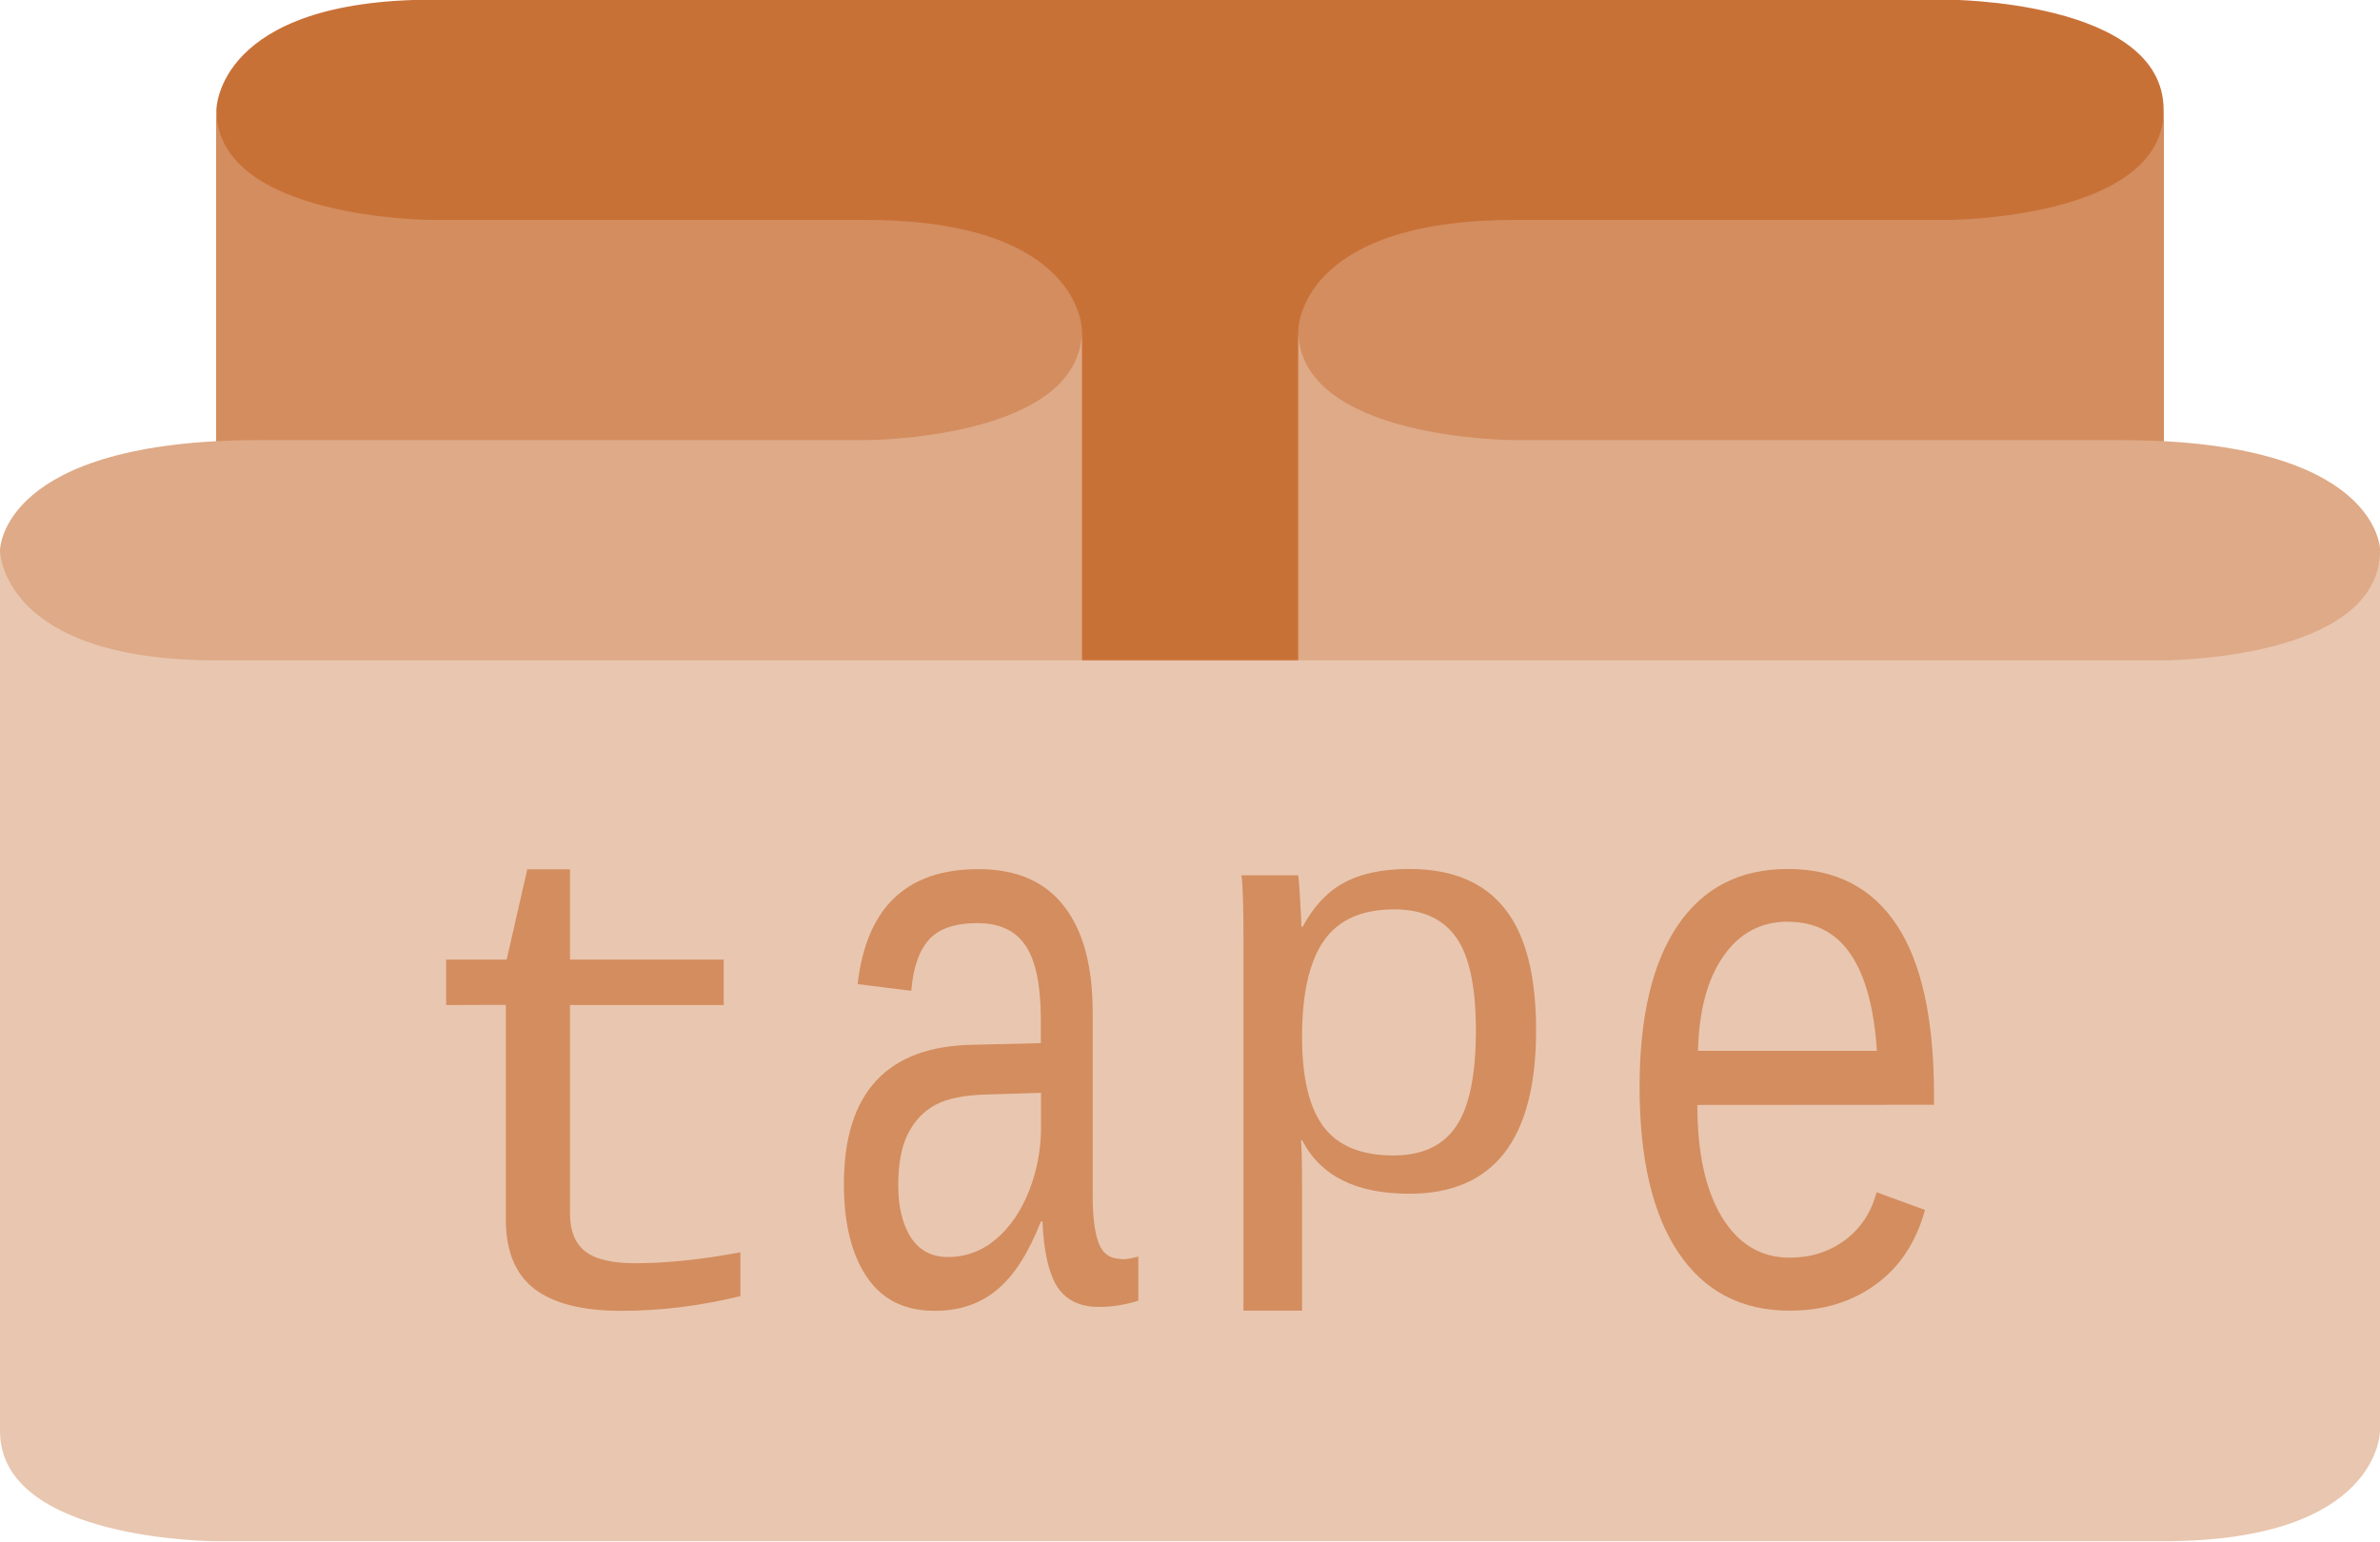 <?xml version="1.0" encoding="UTF-8" standalone="no"?>
<!-- Created with Inkscape (http://www.inkscape.org/) -->

<svg
   width="14.552mm"
   height="9.429mm"
   viewBox="0 0 14.552 9.429"
   version="1.1"
   id="svg5"
   sodipodi:docname="logo.svg"
   inkscape:version="1.1.1 (3bf5ae0d25, 2021-09-20)"
   xmlns:inkscape="http://www.inkscape.org/namespaces/inkscape"
   xmlns:sodipodi="http://sodipodi.sourceforge.net/DTD/sodipodi-0.dtd"
   xmlns="http://www.w3.org/2000/svg"
   xmlns:svg="http://www.w3.org/2000/svg">
  <sodipodi:namedview
     id="namedview7"
     pagecolor="#ffffff"
     bordercolor="#cccccc"
     borderopacity="1"
     inkscape:pageshadow="0"
     inkscape:pageopacity="1"
     inkscape:pagecheckerboard="0"
     inkscape:document-units="mm"
     showgrid="false"
     showguides="false"
     inkscape:zoom="4.1130033"
     inkscape:cx="64.916068"
     inkscape:cy="-26.622882"
     inkscape:window-width="1920"
     inkscape:window-height="1011"
     inkscape:window-x="0"
     inkscape:window-y="1112"
     inkscape:window-maximized="1"
     inkscape:current-layer="g2230"
     fit-margin-top="0"
     fit-margin-left="0"
     fit-margin-right="0"
     fit-margin-bottom="0">
    <inkscape:grid
       type="xygrid"
       id="grid824"
       originx="-0.529"
       originy="-21.215" />
  </sodipodi:namedview>
  <defs
     id="defs2">
    <inkscape:path-effect
       effect="bend_path"
       id="path-effect38325"
       is_visible="true"
       lpeversion="1"
       bendpath="M -21.211,-32.244 H -5.059"
       prop_scale="1.31"
       scale_y_rel="false"
       vertical="false"
       hide_knot="false" />
    <inkscape:path-effect
       effect="curvestitching"
       id="path-effect38089"
       is_visible="true"
       lpeversion="1"
       count="5"
       startpoint_edge_variation="0;1"
       startpoint_spacing_variation="0;1"
       endpoint_edge_variation="0;45326816"
       endpoint_spacing_variation="0;1"
       strokepath="m -6.615,6.615 c 0,3.969 3.969,3.969 3.969,3.969 0,0 9.26,0 13.229,0 3.969,0 3.969,-3.969 3.969,-3.969 0,0 0,2.646 0,6.615 0,3.969 -3.969,3.969 -3.969,3.969 0,0 -9.26,0 -13.229,0 -3.969,0 -3.969,-3.969 -3.969,-3.969 z"
       prop_scale="1"
       scale_y_rel="false" />
    <rect
       x="-24.922"
       y="-55"
       width="100"
       height="55"
       id="rect12394" />
    <marker
       style="overflow:visible"
       id="Arrow1Lend"
       refX="0"
       refY="0"
       orient="auto"
       inkscape:stockid="Arrow1Lend"
       inkscape:isstock="true">
      <path
         transform="matrix(-0.8,0,0,-0.8,-10,0)"
         style="fill:context-stroke;fill-rule:evenodd;stroke:context-stroke;stroke-width:1pt"
         d="M 0,0 5,-5 -12.5,0 5,5 Z"
         id="path9847" />
    </marker>
  </defs>
  <g
     inkscape:label="Calque 1"
     inkscape:groupmode="layer"
     id="layer1"
     transform="translate(-0.529,-21.215)">
    <g
       id="g2230">
      <g
         id="g1622"
         transform="matrix(1,0,0,0.509,1.852,13.402)"
         style="stroke-width:1.402">
        <path
           style="fill:#c87137;stroke:none;stroke-width:0.371px;stroke-linecap:butt;stroke-linejoin:miter;stroke-opacity:1"
           d="m 2e-7,16.669 c 0,0 0,-1.323 1.323,-1.323 h 9.26 c 0,0 1.323,0 1.323,1.323 v 5.33 c 0,0 0,1.323 -1.323,1.323 H 1.323 c 0,0 -1.323,0 -1.323,-1.323 z"
           id="path1009-7"
           sodipodi:nodetypes="cscscscsc" />
        <path
           style="fill:#d38d5f;stroke:none;stroke-width:0.371px;stroke-linecap:butt;stroke-linejoin:miter;stroke-opacity:1"
           d="m 5.292,19.315 c 0,0 0,-1.323 -1.323,-1.323 -1.323,0 -2.646,0 -2.646,0 0,0 -1.323,0 -1.323,-1.323 v 5.292 c 0,0 0,1.323 1.323,1.323 1.323,0 2.646,0 2.646,0 0,0 1.323,0 1.323,1.323 0,0 0,-5.292 0,-5.292 z"
           id="path39136-5" />
        <path
           style="fill:#d38d5f;stroke:none;stroke-width:0.371px;stroke-linecap:butt;stroke-linejoin:miter;stroke-opacity:1"
           d="m 6.615,19.315 c 0,0 0,-1.323 1.323,-1.323 1.323,0 2.646,0 2.646,0 0,0 1.323,0 1.323,-1.323 v 5.292 c 0,0 0,1.323 -1.323,1.323 -1.323,0 -2.646,0 -2.646,0 0,0 -1.323,0 -1.323,1.323 0,0 0,-5.292 0,-5.292 z"
           id="path39136-3-3" />
        <path
           style="fill:#deaa87;stroke:none;stroke-width:0.371px;stroke-linecap:butt;stroke-linejoin:miter;stroke-opacity:1"
           d="m 0.265,20.637 h 3.704 c 0,0 1.323,0 1.323,-1.323 v 5.292 c 0,0 0,1.323 -1.323,1.323 -1.323,0 -3.969,0 -3.969,0 0,0 -1.323,0 -1.323,1.323 v -5.292 c 0,0 0,-1.323 1.587,-1.323 z"
           id="path39134-5" />
        <path
           style="fill:#deaa87;stroke:none;stroke-width:0.371px;stroke-linecap:butt;stroke-linejoin:miter;stroke-opacity:1"
           d="M 11.642,20.637 H 7.938 c 0,0 -1.323,0 -1.323,-1.323 v 5.292 c 0,0 0,1.323 1.323,1.323 1.323,0 3.969,0 3.969,0 0,0 1.323,0 1.323,1.323 v -5.292 c 0,0 0,-1.323 -1.587,-1.323 z"
           id="path39134-6-6" />
        <path
           style="fill:#e9c6af;stroke:none;stroke-width:0.371px;stroke-linecap:butt;stroke-linejoin:miter;stroke-opacity:1"
           d="m -1.323,21.96 c 0,0 0,1.323 1.323,1.323 H 11.906 c 0,0 1.323,0 1.323,-1.323 l 1e-6,10.583 c 0,0 0,1.323 -1.323,1.323 H 2e-7 c 0,0 -1.323,0 -1.323,-1.323 z"
           id="path39132-2"
           sodipodi:nodetypes="cscccscsc" />
      </g>
      <g
         id="g2020"
         transform="translate(0.205,0.203)">
        <path
           d="m 3.052,27.158 v -0.278 h 0.37 l 0.126,-0.552 h 0.261 v 0.552 h 0.94 v 0.278 H 3.809 v 1.276 q 0,0.155 0.091,0.229 0.094,0.074 0.305,0.074 0.292,0 0.646,-0.067 v 0.268 q -0.368,0.09 -0.729,0.09 -0.353,0 -0.529,-0.133 -0.176,-0.135 -0.176,-0.425 v -1.313 z"
           style="font-size:40px;line-height:1.25;font-family:'Liberation Mono';-inkscape-font-specification:'Liberation Mono';white-space:pre;fill:#d38d5f;stroke-width:0.265"
           id="path38061" />
        <path
           d="m 7.181,28.713 q 0.045,0 0.103,-0.017 v 0.27 q -0.119,0.038 -0.242,0.038 -0.174,0 -0.255,-0.125 -0.078,-0.128 -0.089,-0.397 H 6.688 Q 6.574,28.773 6.419,28.9 q -0.153,0.128 -0.38,0.128 -0.276,0 -0.415,-0.207 -0.14,-0.207 -0.14,-0.568 0,-0.84 0.792,-0.852 l 0.412,-0.01 v -0.142 q 0,-0.315 -0.092,-0.452 -0.092,-0.14 -0.295,-0.14 -0.206,0 -0.297,0.101 -0.091,0.101 -0.108,0.313 l -0.328,-0.041 q 0.08,-0.703 0.738,-0.703 0.349,0 0.523,0.226 0.176,0.224 0.176,0.65 v 1.121 q 0,0.193 0.037,0.291 0.037,0.096 0.14,0.096 z m -1.062,-0.014 q 0.167,0 0.297,-0.111 0.129,-0.111 0.201,-0.296 0.072,-0.185 0.072,-0.383 v -0.214 l -0.331,0.01 q -0.206,0.005 -0.314,0.063 -0.108,0.058 -0.169,0.178 -0.059,0.118 -0.059,0.315 0,0.197 0.077,0.318 0.078,0.12 0.228,0.12 z"
           style="font-size:40px;line-height:1.25;font-family:'Liberation Mono';-inkscape-font-specification:'Liberation Mono';white-space:pre;fill:#d38d5f;stroke-width:0.265"
           id="path38063" />
        <path
           d="m 9.716,27.313 q 0,0.999 -0.775,0.999 -0.486,0 -0.654,-0.325 h -0.01 q 0.008,0.014 0.008,0.293 v 0.747 h -0.358 v -2.266 q 0,-0.3 -0.012,-0.396 h 0.346 q 0.002,0.007 0.006,0.053 0.004,0.044 0.008,0.132 0.006,0.087 0.006,0.129 h 0.008 q 0.099,-0.185 0.251,-0.268 0.154,-0.085 0.401,-0.085 0.391,0 0.583,0.242 0.192,0.24 0.192,0.743 z m -0.368,0 q 0,-0.399 -0.121,-0.569 -0.121,-0.171 -0.379,-0.171 -0.298,0 -0.431,0.194 -0.132,0.192 -0.132,0.585 0,0.376 0.132,0.551 0.132,0.175 0.427,0.175 0.263,0 0.383,-0.178 0.121,-0.178 0.121,-0.586 z"
           style="font-size:40px;line-height:1.25;font-family:'Liberation Mono';-inkscape-font-specification:'Liberation Mono';white-space:pre;fill:#d38d5f;stroke-width:0.265"
           id="path38065" />
        <path
           d="m 10.702,27.769 q 0,0.438 0.15,0.686 0.152,0.248 0.414,0.248 0.193,0 0.337,-0.106 0.146,-0.108 0.195,-0.294 l 0.296,0.108 q -0.082,0.298 -0.303,0.457 -0.219,0.159 -0.524,0.159 -0.442,0 -0.68,-0.354 -0.238,-0.354 -0.238,-1.013 0,-0.643 0.232,-0.987 0.234,-0.347 0.674,-0.347 0.44,0 0.667,0.344 0.227,0.344 0.227,1.04 v 0.058 z m 0.556,-1.121 q -0.251,0 -0.397,0.212 -0.146,0.209 -0.155,0.578 h 1.094 q -0.052,-0.789 -0.541,-0.789 z"
           style="font-size:40px;line-height:1.25;font-family:'Liberation Mono';-inkscape-font-specification:'Liberation Mono';white-space:pre;fill:#d38d5f;stroke-width:0.265"
           id="path38067" />
      </g>
    </g>
  </g>
</svg>
